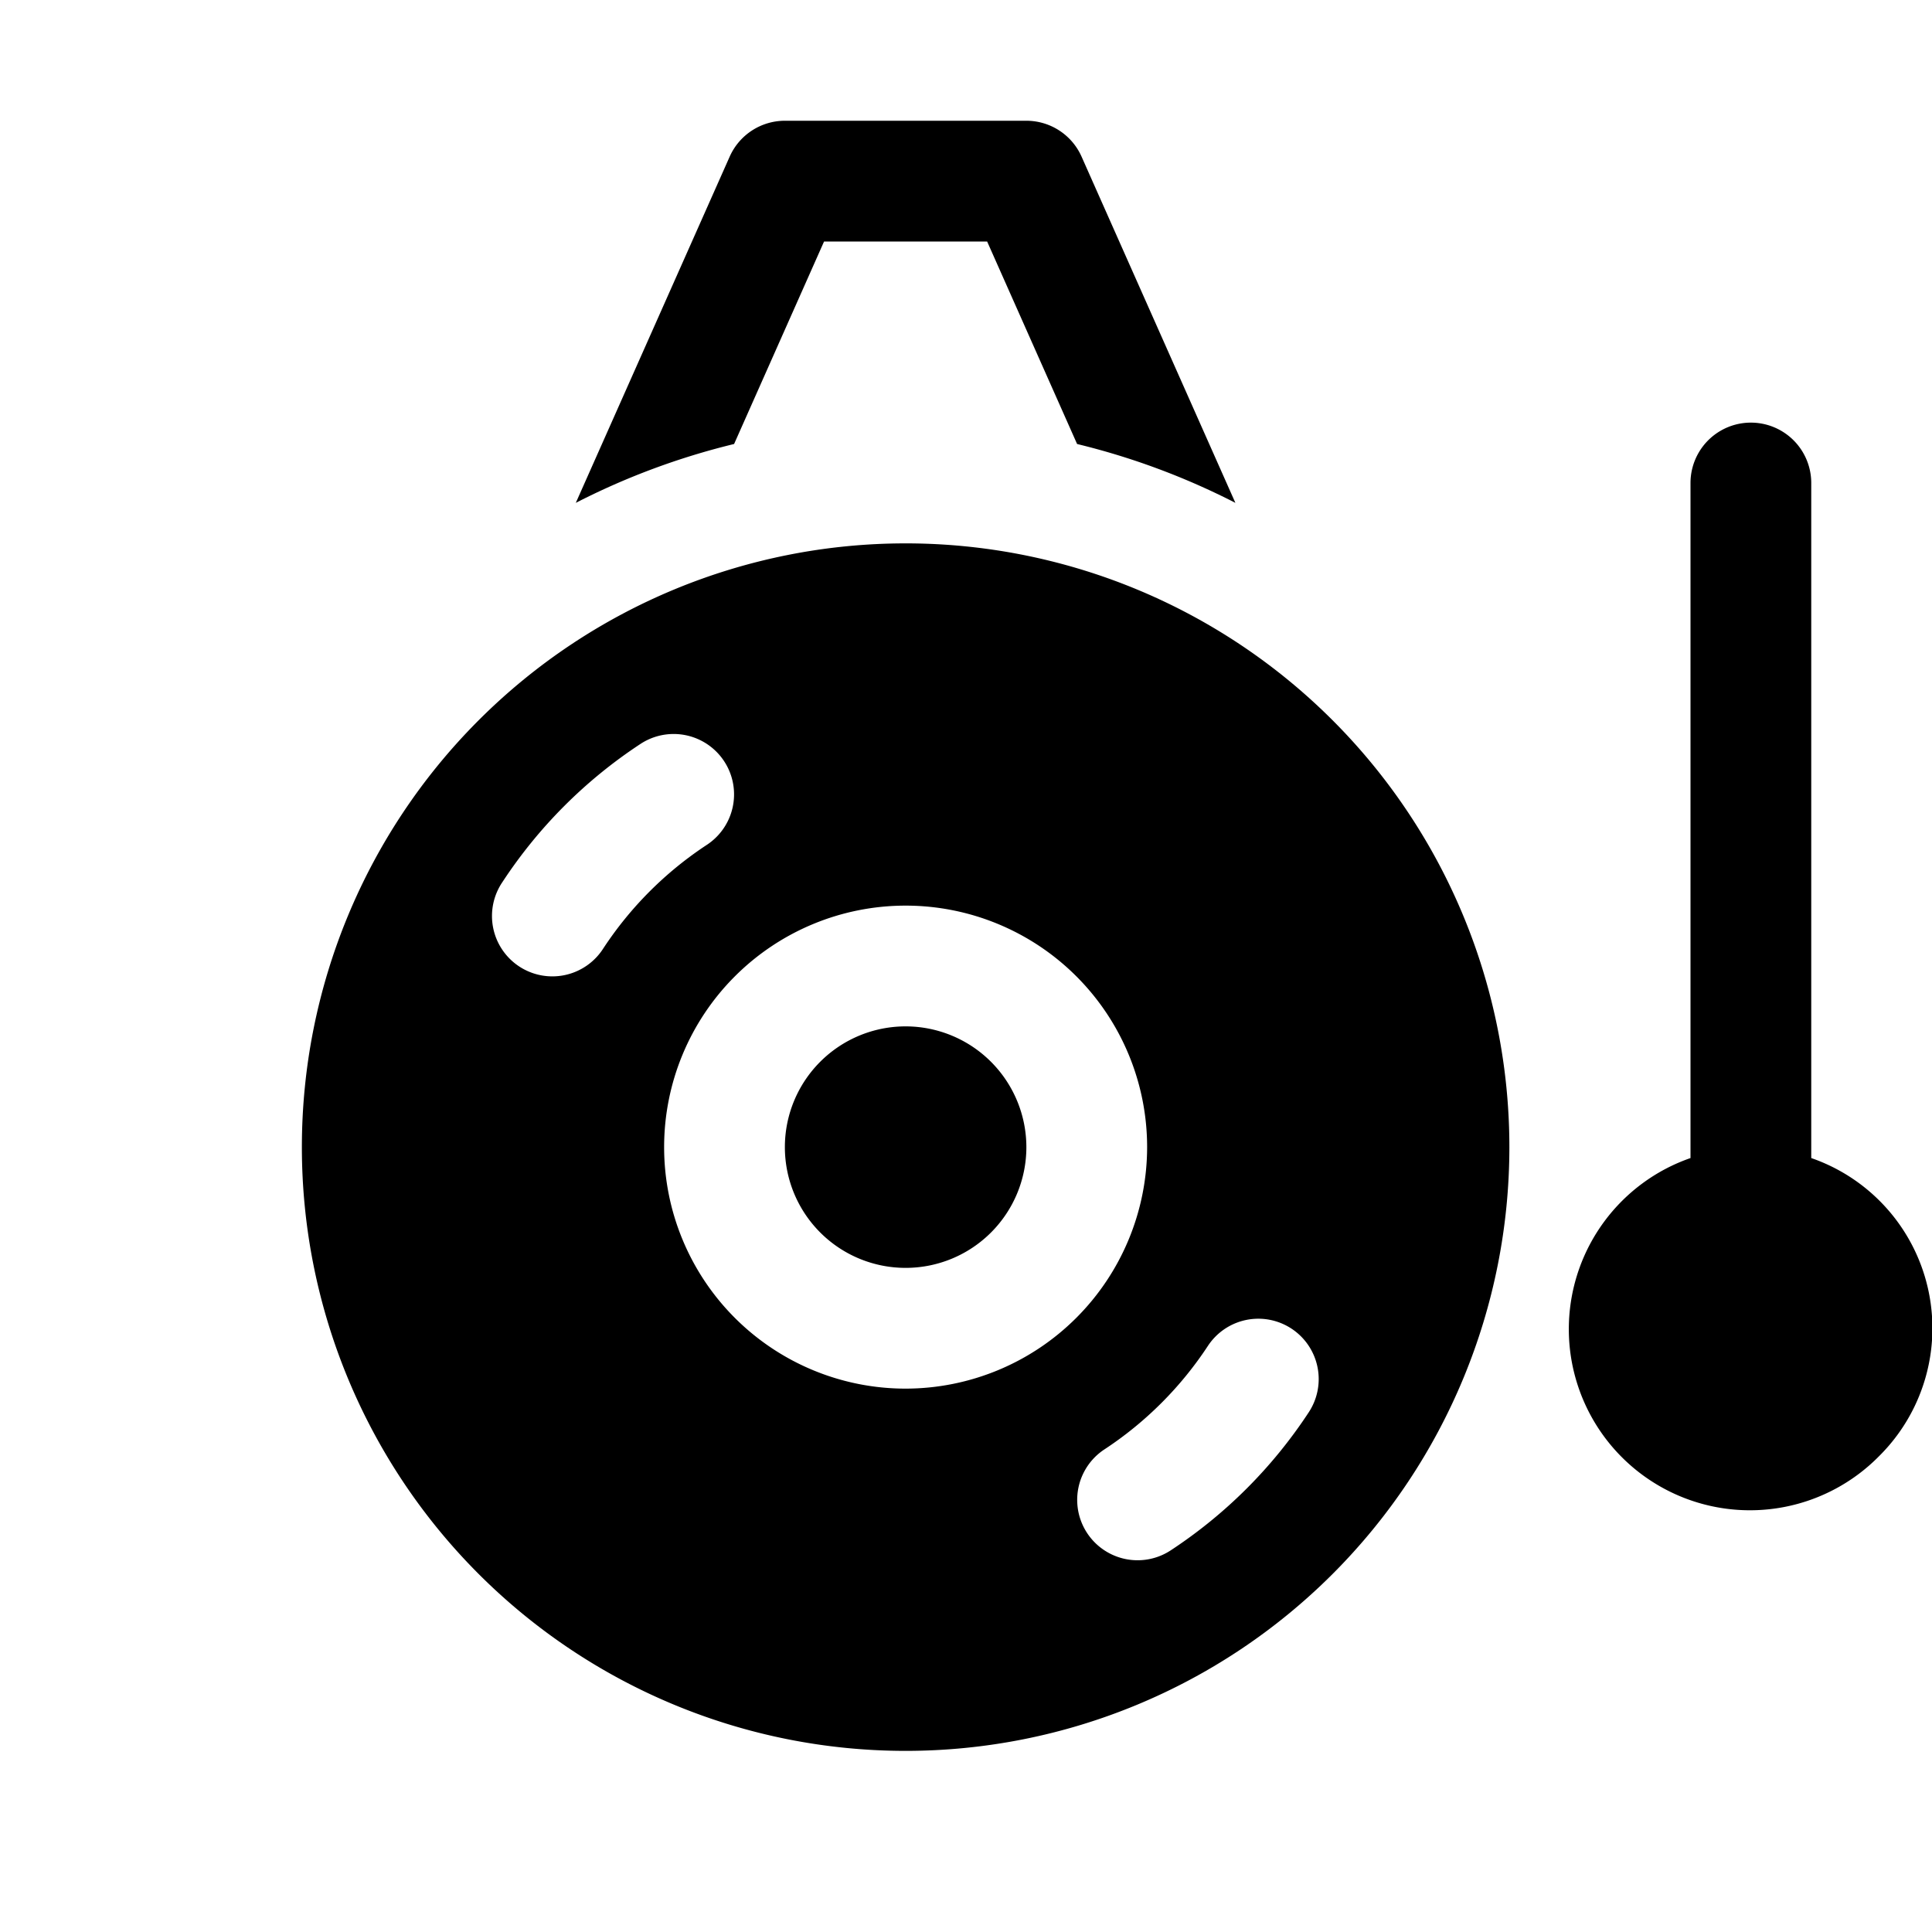 <svg id="glyphicons-mind" xmlns="http://www.w3.org/2000/svg" viewBox="0 0 32 32">
  <path id="singing-gong" d="M31.121,24.121A3,3,0,1,1,28,19.181V8a1,1,0,0,1,2,0V19.181a2.983,2.983,0,0,1,1.121,4.94ZM13.649,4h2.701l1.49,3.354a11.902,11.902,0,0,1,2.622.975L17.914,2.594A1.001,1.001,0,0,0,17,2H13a1.001,1.001,0,0,0-.914.594L9.537,8.329a11.902,11.902,0,0,1,2.622-.975ZM15,17a2,2,0,1,0,2,2A2.002,2.002,0,0,0,15,17Zm10,2A10,10,0,1,1,15,9,10,10,0,0,1,25,19ZM11.708,13.993a1,1,0,0,0-1.1-1.671,7.962,7.962,0,0,0-2.285,2.286 1.0 1,0,1,0,1.67,1.1A5.981,5.981,0,0,1,11.708,13.993ZM19,19a4,4,0,1,0-4,4A4.004,4.004,0,0,0,19,19Zm2.392,3.007a1,1,0,0,0-1.385.285A5.981,5.981,0,0,1,18.292,24.007a1,1,0,0,0,1.1,1.671,7.962,7.962,0,0,0,2.285-2.286A1.0 1,0,0,0,21.392,22.007Z"/>
</svg>

